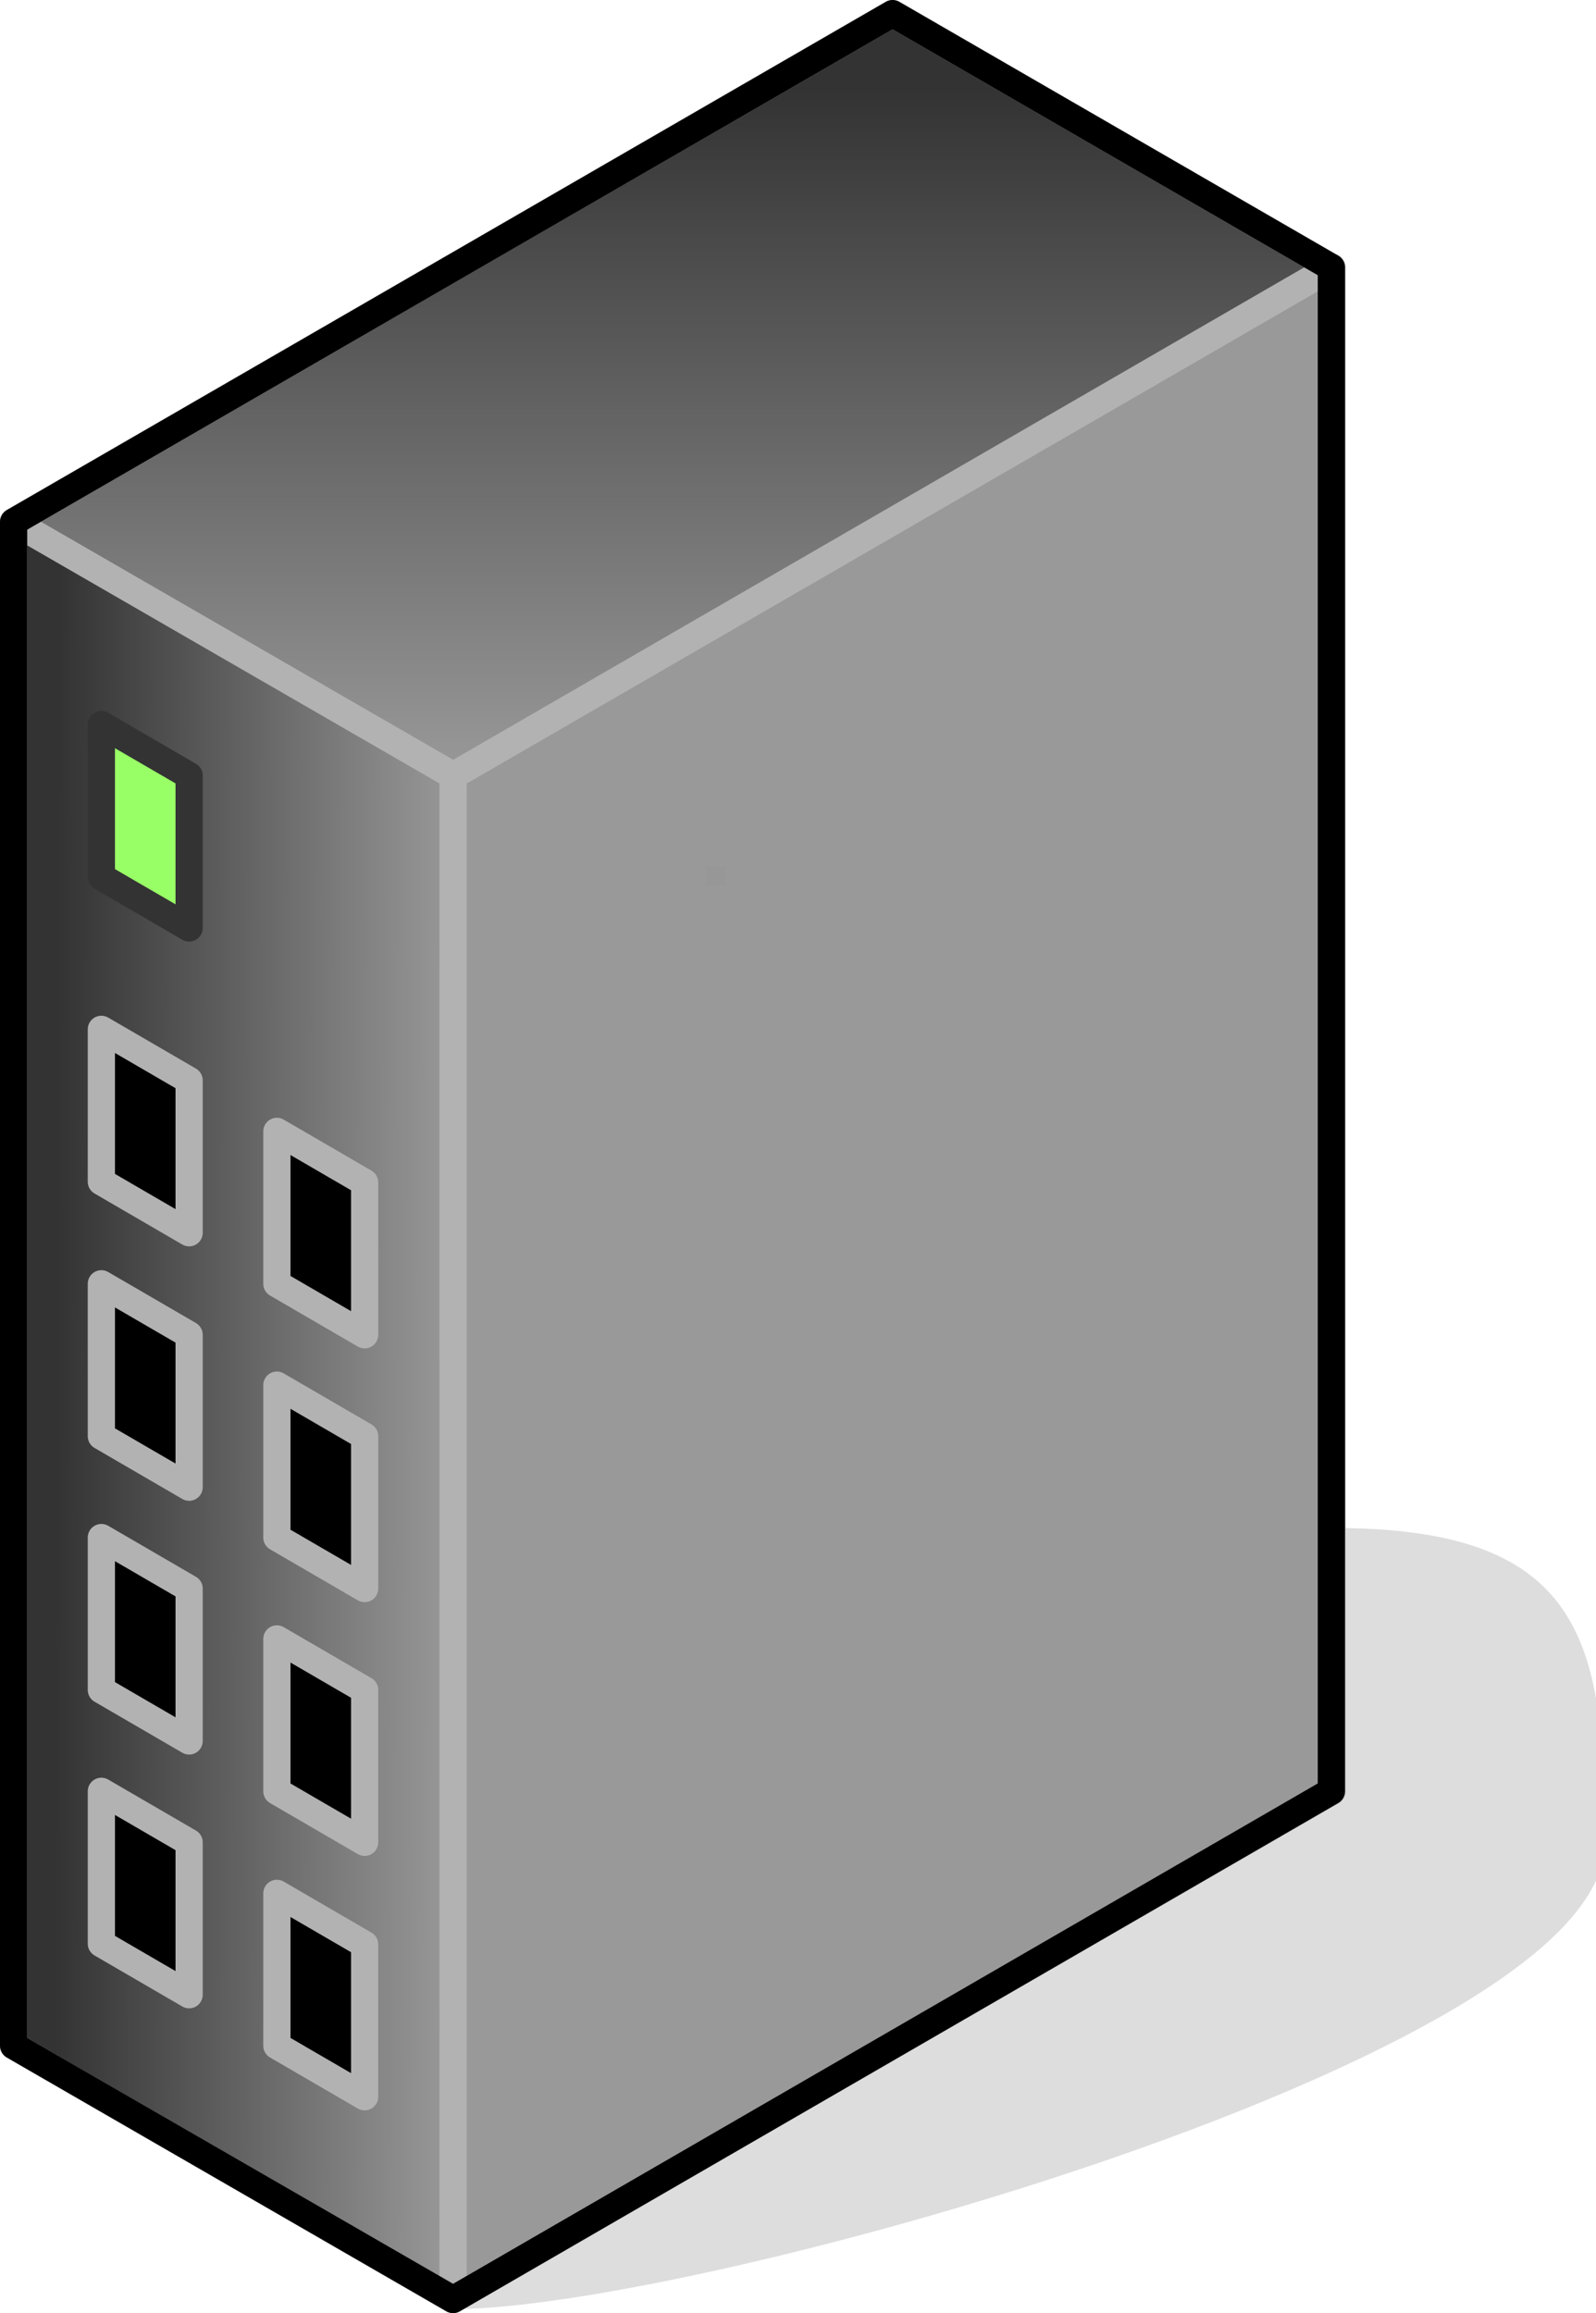 <?xml version="1.0" encoding="UTF-8"?>

<svg version="1.2" baseProfile="tiny" width="23.46mm" height="34mm" viewBox="7852 14326 2346 3400" preserveAspectRatio="xMidYMid" fill-rule="evenodd" stroke-width="28.222" stroke-linejoin="round" xmlns="http://www.w3.org/2000/svg" xmlns:xlink="http://www.w3.org/1999/xlink" xml:space="preserve">
 <g visibility="visible" id="Slide_1">
  <g id="DrawingGroup_1">
   <g>
    <path fill="rgb(221,221,221)" stroke="none" d="M 8518,17706 C 8873,17706 10197,17333 10197,17034 10197,16735 10164,16586 9810,16586 9810,16810 8518,17407 8518,17706 Z"/>
    <path fill="none" stroke="rgb(221,221,221)" id="Drawing_1_0" stroke-linejoin="round" d="M 8518,17706 C 8873,17706 10197,17333 10197,17034 10197,16735 10164,16586 9810,16586 9810,16810 8518,17407 8518,17706 Z"/>
   </g>
   <g id="DrawingGroup_2">
    <g>
     <path fill="rgb(51,51,51)" stroke="none" d="M 8518,17094 L 8518,15466 9810,14719 9810,16959 9577,17094 8518,17094 Z"/>
     <path fill="rgb(52,52,52)" stroke="none" d="M 9577,17094 L 8518,17706 8518,17094 9577,17094 Z M 8518,17079 L 8518,15466 9810,14719 9810,16959 9602,17079 8518,17079 Z"/>
     <path fill="rgb(53,53,53)" stroke="none" d="M 9602,17079 L 8518,17706 8518,17079 9602,17079 Z M 8518,17065 L 8518,15466 9810,14719 9810,16959 9627,17065 8518,17065 Z"/>
     <path fill="rgb(54,54,54)" stroke="none" d="M 9627,17065 L 8518,17706 8518,17065 9627,17065 Z M 8518,17050 L 8518,15466 9810,14719 9810,16959 9653,17050 8518,17050 Z"/>
     <path fill="rgb(55,55,55)" stroke="none" d="M 9653,17050 L 8518,17706 8518,17050 9653,17050 Z M 8518,17035 L 8518,15466 9810,14719 9810,16959 9679,17035 8518,17035 Z"/>
     <path fill="rgb(56,56,56)" stroke="none" d="M 9679,17035 L 8518,17706 8518,17035 9679,17035 Z M 8518,17021 L 8518,15466 9810,14719 9810,16959 9703,17021 8518,17021 Z"/>
     <path fill="rgb(57,57,57)" stroke="none" d="M 9703,17021 L 8518,17706 8518,17021 9703,17021 Z M 8518,17006 L 8518,15466 9810,14719 9810,16959 9729,17006 8518,17006 Z"/>
     <path fill="rgb(58,58,58)" stroke="none" d="M 9729,17006 L 8518,17706 8518,17006 9729,17006 Z M 8518,16991 L 8518,15466 9810,14719 9810,16959 9755,16991 8518,16991 Z"/>
     <path fill="rgb(59,59,59)" stroke="none" d="M 9755,16991 L 8518,17706 8518,16991 9755,16991 Z M 8518,16977 L 8518,15466 9810,14719 9810,16959 9779,16977 8518,16977 Z"/>
     <path fill="rgb(60,60,60)" stroke="none" d="M 9779,16977 L 8518,17706 8518,16977 9779,16977 Z M 8518,16962 L 8518,15466 9810,14719 9810,16959 9805,16962 8518,16962 Z"/>
     <path fill="rgb(61,61,61)" stroke="none" d="M 9805,16962 L 8518,17706 8518,16962 9805,16962 Z M 8518,16947 L 8518,15466 9810,14719 9810,16947 8518,16947 Z"/>
     <path fill="rgb(62,62,62)" stroke="none" d="M 9810,16947 L 9810,16959 8518,17706 8518,16947 9810,16947 Z M 8518,16933 L 8518,15466 9810,14719 9810,16933 8518,16933 Z"/>
     <path fill="rgb(63,63,63)" stroke="none" d="M 9810,16933 L 9810,16959 8518,17706 8518,16933 9810,16933 Z M 8518,16918 L 8518,15466 9810,14719 9810,16918 8518,16918 Z"/>
     <path fill="rgb(64,64,64)" stroke="none" d="M 9810,16918 L 9810,16959 8518,17706 8518,16918 9810,16918 Z M 8518,16903 L 8518,15466 9810,14719 9810,16903 8518,16903 Z"/>
     <path fill="rgb(65,65,65)" stroke="none" d="M 9810,16903 L 9810,16959 8518,17706 8518,16903 9810,16903 Z M 8518,16889 L 8518,15466 9810,14719 9810,16889 8518,16889 Z"/>
     <path fill="rgb(66,66,66)" stroke="none" d="M 9810,16889 L 9810,16959 8518,17706 8518,16889 9810,16889 Z M 8518,16874 L 8518,15466 9810,14719 9810,16874 8518,16874 Z"/>
     <path fill="rgb(67,67,67)" stroke="none" d="M 9810,16874 L 9810,16959 8518,17706 8518,16874 9810,16874 Z M 8518,16859 L 8518,15466 9810,14719 9810,16859 8518,16859 Z"/>
     <path fill="rgb(68,68,68)" stroke="none" d="M 9810,16859 L 9810,16959 8518,17706 8518,16859 9810,16859 Z M 8518,16845 L 8518,15466 9810,14719 9810,16845 8518,16845 Z"/>
     <path fill="rgb(69,69,69)" stroke="none" d="M 9810,16845 L 9810,16959 8518,17706 8518,16845 9810,16845 Z M 8518,16830 L 8518,15466 9810,14719 9810,16830 8518,16830 Z"/>
     <path fill="rgb(70,70,70)" stroke="none" d="M 9810,16830 L 9810,16959 8518,17706 8518,16830 9810,16830 Z M 8518,16815 L 8518,15466 9810,14719 9810,16815 8518,16815 Z"/>
     <path fill="rgb(71,71,71)" stroke="none" d="M 9810,16815 L 9810,16959 8518,17706 8518,16815 9810,16815 Z M 8518,16801 L 8518,15466 9810,14719 9810,16801 8518,16801 Z"/>
     <path fill="rgb(72,72,72)" stroke="none" d="M 9810,16801 L 9810,16959 8518,17706 8518,16801 9810,16801 Z M 8518,16786 L 8518,15466 9810,14719 9810,16786 8518,16786 Z"/>
     <path fill="rgb(73,73,73)" stroke="none" d="M 9810,16786 L 9810,16959 8518,17706 8518,16786 9810,16786 Z M 8518,16771 L 8518,15466 9810,14719 9810,16771 8518,16771 Z"/>
     <path fill="rgb(74,74,74)" stroke="none" d="M 9810,16771 L 9810,16959 8518,17706 8518,16771 9810,16771 Z M 8518,16757 L 8518,15466 9810,14719 9810,16757 8518,16757 Z"/>
     <path fill="rgb(75,75,75)" stroke="none" d="M 9810,16757 L 9810,16959 8518,17706 8518,16757 9810,16757 Z M 8518,16742 L 8518,15466 9810,14719 9810,16742 8518,16742 Z"/>
     <path fill="rgb(76,76,76)" stroke="none" d="M 9810,16742 L 9810,16959 8518,17706 8518,16742 9810,16742 Z M 8518,16727 L 8518,15466 9810,14719 9810,16727 8518,16727 Z"/>
     <path fill="rgb(77,77,77)" stroke="none" d="M 9810,16727 L 9810,16959 8518,17706 8518,16727 9810,16727 Z M 8518,16713 L 8518,15466 9810,14719 9810,16713 8518,16713 Z"/>
     <path fill="rgb(78,78,78)" stroke="none" d="M 9810,16713 L 9810,16959 8518,17706 8518,16713 9810,16713 Z M 8518,16698 L 8518,15466 9810,14719 9810,16698 8518,16698 Z"/>
     <path fill="rgb(79,79,79)" stroke="none" d="M 9810,16698 L 9810,16959 8518,17706 8518,16698 9810,16698 Z M 8518,16683 L 8518,15466 9810,14719 9810,16683 8518,16683 Z"/>
     <path fill="rgb(80,80,80)" stroke="none" d="M 9810,16683 L 9810,16959 8518,17706 8518,16683 9810,16683 Z M 8518,16669 L 8518,15466 9810,14719 9810,16669 8518,16669 Z"/>
     <path fill="rgb(81,81,81)" stroke="none" d="M 9810,16669 L 9810,16959 8518,17706 8518,16669 9810,16669 Z M 8518,16654 L 8518,15466 9810,14719 9810,16654 8518,16654 Z"/>
     <path fill="rgb(82,82,82)" stroke="none" d="M 9810,16654 L 9810,16959 8518,17706 8518,16654 9810,16654 Z M 8518,16639 L 8518,15466 9810,14719 9810,16639 8518,16639 Z"/>
     <path fill="rgb(83,83,83)" stroke="none" d="M 9810,16639 L 9810,16959 8518,17706 8518,16639 9810,16639 Z M 8518,16625 L 8518,15466 9810,14719 9810,16625 8518,16625 Z"/>
     <path fill="rgb(84,84,84)" stroke="none" d="M 9810,16625 L 9810,16959 8518,17706 8518,16625 9810,16625 Z M 8518,16610 L 8518,15466 9810,14719 9810,16610 8518,16610 Z"/>
     <path fill="rgb(85,85,85)" stroke="none" d="M 9810,16610 L 9810,16959 8518,17706 8518,16610 9810,16610 Z M 8518,16596 L 8518,15466 9810,14719 9810,16596 8518,16596 Z"/>
     <path fill="rgb(86,86,86)" stroke="none" d="M 9810,16596 L 9810,16959 8518,17706 8518,16596 9810,16596 Z M 8518,16581 L 8518,15466 9810,14719 9810,16581 8518,16581 Z"/>
     <path fill="rgb(87,87,87)" stroke="none" d="M 9810,16581 L 9810,16959 8518,17706 8518,16581 9810,16581 Z M 8518,16566 L 8518,15466 9810,14719 9810,16566 8518,16566 Z"/>
     <path fill="rgb(88,88,88)" stroke="none" d="M 9810,16566 L 9810,16959 8518,17706 8518,16566 9810,16566 Z M 8518,16552 L 8518,15466 9810,14719 9810,16552 8518,16552 Z"/>
     <path fill="rgb(89,89,89)" stroke="none" d="M 9810,16552 L 9810,16959 8518,17706 8518,16552 9810,16552 Z M 8518,16537 L 8518,15466 9810,14719 9810,16537 8518,16537 Z"/>
     <path fill="rgb(90,90,90)" stroke="none" d="M 9810,16537 L 9810,16959 8518,17706 8518,16537 9810,16537 Z M 8518,16522 L 8518,15466 9810,14719 9810,16522 8518,16522 Z"/>
     <path fill="rgb(91,91,91)" stroke="none" d="M 9810,16522 L 9810,16959 8518,17706 8518,16522 9810,16522 Z M 9798,16508 L 8518,16508 8518,15466 9798,14726 9798,16508 Z"/>
     <path fill="rgb(92,92,92)" stroke="none" d="M 9798,16508 L 9798,14726 9810,14719 9810,16959 8518,17706 8518,16508 9798,16508 Z M 9783,14735 L 9783,16493 8518,16493 8518,15466 9782,14735 9783,14735 Z"/>
     <path fill="rgb(93,93,93)" stroke="none" d="M 9783,16493 L 9783,14735 9782,14735 9810,14719 9810,16959 8518,17706 8518,16493 9783,16493 Z M 9768,14750 L 9768,16478 8518,16478 8518,15466 9756,14750 9768,14750 Z"/>
     <path fill="rgb(94,94,94)" stroke="none" d="M 9768,16478 L 9768,14750 9756,14750 9810,14719 9810,16959 8518,17706 8518,16478 9768,16478 Z M 9754,14764 L 9754,16464 8518,16464 8518,15466 9732,14764 9754,14764 Z"/>
     <path fill="rgb(95,95,95)" stroke="none" d="M 9754,16464 L 9754,14764 9732,14764 9810,14719 9810,16959 8518,17706 8518,16464 9754,16464 Z M 9739,14779 L 9739,16449 8518,16449 8518,15466 9706,14779 9739,14779 Z"/>
     <path fill="rgb(96,96,96)" stroke="none" d="M 9739,16449 L 9739,14779 9706,14779 9810,14719 9810,16959 8518,17706 8518,16449 9739,16449 Z M 9724,14794 L 9724,16434 8518,16434 8518,15466 9680,14794 9724,14794 Z"/>
     <path fill="rgb(97,97,97)" stroke="none" d="M 9724,16434 L 9724,14794 9680,14794 9810,14719 9810,16959 8518,17706 8518,16434 9724,16434 Z M 9710,14808 L 9710,16420 8518,16420 8518,15466 9656,14808 9710,14808 Z"/>
     <path fill="rgb(98,98,98)" stroke="none" d="M 9710,16420 L 9710,14808 9656,14808 9810,14719 9810,16959 8518,17706 8518,16420 9710,16420 Z M 9695,14823 L 9695,16405 8518,16405 8518,15466 9630,14823 9695,14823 Z"/>
     <path fill="rgb(99,99,99)" stroke="none" d="M 9695,16405 L 9695,14823 9630,14823 9810,14719 9810,16959 8518,17706 8518,16405 9695,16405 Z M 9680,14838 L 9680,16390 8518,16390 8518,15466 9604,14838 9680,14838 Z"/>
     <path fill="rgb(100,100,100)" stroke="none" d="M 9680,16390 L 9680,14838 9604,14838 9810,14719 9810,16959 8518,17706 8518,16390 9680,16390 Z M 9666,14852 L 9666,16376 8518,16376 8518,15466 9580,14852 9666,14852 Z"/>
     <path fill="rgb(101,101,101)" stroke="none" d="M 9666,16376 L 9666,14852 9580,14852 9810,14719 9810,16959 8518,17706 8518,16376 9666,16376 Z M 9651,14867 L 9651,16361 8518,16361 8518,15466 9554,14867 9651,14867 Z"/>
     <path fill="rgb(102,102,102)" stroke="none" d="M 9651,16361 L 9651,14867 9554,14867 9810,14719 9810,16959 8518,17706 8518,16361 9651,16361 Z M 9636,14882 L 9636,16346 8518,16346 8518,15466 9528,14882 9636,14882 Z"/>
     <path fill="rgb(103,103,103)" stroke="none" d="M 9636,16346 L 9636,14882 9528,14882 9810,14719 9810,16959 8518,17706 8518,16346 9636,16346 Z M 9622,14896 L 9622,16332 8518,16332 8518,15466 9504,14896 9622,14896 Z"/>
     <path fill="rgb(104,104,104)" stroke="none" d="M 9622,16332 L 9622,14896 9504,14896 9810,14719 9810,16959 8518,17706 8518,16332 9622,16332 Z M 9607,14911 L 9607,16317 8518,16317 8518,15466 9478,14911 9607,14911 Z"/>
     <path fill="rgb(105,105,105)" stroke="none" d="M 9607,16317 L 9607,14911 9478,14911 9810,14719 9810,16959 8518,17706 8518,16317 9607,16317 Z M 9592,14926 L 9592,16302 8518,16302 8518,15466 9452,14926 9592,14926 Z"/>
     <path fill="rgb(106,106,106)" stroke="none" d="M 9592,16302 L 9592,14926 9452,14926 9810,14719 9810,16959 8518,17706 8518,16302 9592,16302 Z M 9578,14940 L 9578,16288 8518,16288 8518,15466 9428,14940 9578,14940 Z"/>
     <path fill="rgb(107,107,107)" stroke="none" d="M 9578,16288 L 9578,14940 9428,14940 9810,14719 9810,16959 8518,17706 8518,16288 9578,16288 Z M 9563,14955 L 9563,16273 8518,16273 8518,15466 9402,14955 9563,14955 Z"/>
     <path fill="rgb(108,108,108)" stroke="none" d="M 9563,16273 L 9563,14955 9402,14955 9810,14719 9810,16959 8518,17706 8518,16273 9563,16273 Z M 9548,14970 L 9548,16258 8518,16258 8518,15466 9376,14970 9548,14970 Z"/>
     <path fill="rgb(109,109,109)" stroke="none" d="M 9548,16258 L 9548,14970 9376,14970 9810,14719 9810,16959 8518,17706 8518,16258 9548,16258 Z M 9534,14984 L 9534,16244 8518,16244 8518,15466 9352,14984 9534,14984 Z"/>
     <path fill="rgb(110,110,110)" stroke="none" d="M 9534,16244 L 9534,14984 9352,14984 9810,14719 9810,16959 8518,17706 8518,16244 9534,16244 Z M 9519,14999 L 9519,16229 8518,16229 8518,15466 9326,14999 9519,14999 Z"/>
     <path fill="rgb(111,111,111)" stroke="none" d="M 9519,16229 L 9519,14999 9326,14999 9810,14719 9810,16959 8518,17706 8518,16229 9519,16229 Z M 9504,15014 L 9504,16214 8518,16214 8518,15466 9300,15014 9504,15014 Z"/>
     <path fill="rgb(112,112,112)" stroke="none" d="M 9504,16214 L 9504,15014 9300,15014 9810,14719 9810,16959 8518,17706 8518,16214 9504,16214 Z M 9490,15028 L 9490,16200 8518,16200 8518,15466 9276,15028 9490,15028 Z"/>
     <path fill="rgb(113,113,113)" stroke="none" d="M 9490,16200 L 9490,15028 9276,15028 9810,14719 9810,16959 8518,17706 8518,16200 9490,16200 Z M 9475,15043 L 9475,16185 8518,16185 8518,15466 9250,15043 9475,15043 Z"/>
     <path fill="rgb(114,114,114)" stroke="none" d="M 9475,16185 L 9475,15043 9250,15043 9810,14719 9810,16959 8518,17706 8518,16185 9475,16185 Z M 9460,15058 L 9460,16170 8518,16170 8518,15466 9224,15058 9460,15058 Z"/>
     <path fill="rgb(115,115,115)" stroke="none" d="M 9460,16170 L 9460,15058 9224,15058 9810,14719 9810,16959 8518,17706 8518,16170 9460,16170 Z M 9446,15072 L 9446,16156 8518,16156 8518,15466 9199,15072 9446,15072 Z"/>
     <path fill="rgb(116,116,116)" stroke="none" d="M 9446,16156 L 9446,15072 9199,15072 9810,14719 9810,16959 8518,17706 8518,16156 9446,16156 Z M 9431,15087 L 9431,16141 8518,16141 8518,15466 9174,15087 9431,15087 Z"/>
     <path fill="rgb(117,117,117)" stroke="none" d="M 9431,16141 L 9431,15087 9174,15087 9810,14719 9810,16959 8518,17706 8518,16141 9431,16141 Z M 9416,15102 L 9416,16126 8518,16126 8518,15466 9148,15102 9416,15102 Z"/>
     <path fill="rgb(118,118,118)" stroke="none" d="M 9416,16126 L 9416,15102 9148,15102 9810,14719 9810,16959 8518,17706 8518,16126 9416,16126 Z M 9402,15116 L 9402,16112 8518,16112 8518,15466 9123,15116 9402,15116 Z"/>
     <path fill="rgb(119,119,119)" stroke="none" d="M 9402,16112 L 9402,15116 9123,15116 9810,14719 9810,16959 8518,17706 8518,16112 9402,16112 Z M 9387,15131 L 9387,16097 8518,16097 8518,15466 9097,15131 9387,15131 Z"/>
     <path fill="rgb(120,120,120)" stroke="none" d="M 9387,16097 L 9387,15131 9097,15131 9810,14719 9810,16959 8518,17706 8518,16097 9387,16097 Z M 9373,15145 L 9373,16083 8518,16083 8518,15466 9073,15145 9373,15145 Z"/>
     <path fill="rgb(121,121,121)" stroke="none" d="M 9373,16083 L 9373,15145 9073,15145 9810,14719 9810,16959 8518,17706 8518,16083 9373,16083 Z M 9358,15160 L 9358,16068 8518,16068 8518,15466 9047,15160 9358,15160 Z"/>
     <path fill="rgb(122,122,122)" stroke="none" d="M 9358,16068 L 9358,15160 9047,15160 9810,14719 9810,16959 8518,17706 8518,16068 9358,16068 Z M 9343,15175 L 9343,16053 8518,16053 8518,15466 9021,15175 9343,15175 Z"/>
     <path fill="rgb(123,123,123)" stroke="none" d="M 9343,16053 L 9343,15175 9021,15175 9810,14719 9810,16959 8518,17706 8518,16053 9343,16053 Z M 9329,15189 L 9329,16039 8518,16039 8518,15466 8997,15189 9329,15189 Z"/>
     <path fill="rgb(124,124,124)" stroke="none" d="M 9329,16039 L 9329,15189 8997,15189 9810,14719 9810,16959 8518,17706 8518,16039 9329,16039 Z M 9314,15204 L 9314,16024 8518,16024 8518,15466 8971,15204 9314,15204 Z"/>
     <path fill="rgb(125,125,125)" stroke="none" d="M 9314,16024 L 9314,15204 8971,15204 9810,14719 9810,16959 8518,17706 8518,16024 9314,16024 Z M 9299,15219 L 9299,16009 8518,16009 8518,15466 8945,15219 9299,15219 Z"/>
     <path fill="rgb(126,126,126)" stroke="none" d="M 9299,16009 L 9299,15219 8945,15219 9810,14719 9810,16959 8518,17706 8518,16009 9299,16009 Z M 9285,15233 L 9285,15995 8523,15995 8523,15463 8921,15233 9285,15233 Z"/>
     <path fill="rgb(127,127,127)" stroke="none" d="M 8523,15995 L 9285,15995 9285,15233 8921,15233 9810,14719 9810,16959 8518,17706 8518,15466 8523,15463 8523,15995 Z M 9270,15248 L 9270,15980 8538,15980 8538,15454 8895,15248 9270,15248 Z"/>
     <path fill="rgb(128,128,128)" stroke="none" d="M 8538,15980 L 9270,15980 9270,15248 8895,15248 9810,14719 9810,16959 8518,17706 8518,15466 8538,15454 8538,15980 Z M 9255,15263 L 9255,15965 8553,15965 8553,15446 8869,15263 9255,15263 Z"/>
     <path fill="rgb(129,129,129)" stroke="none" d="M 8553,15965 L 9255,15965 9255,15263 8869,15263 9810,14719 9810,16959 8518,17706 8518,15466 8553,15446 8553,15965 Z M 9241,15277 L 9241,15951 8567,15951 8567,15438 8845,15277 9241,15277 Z"/>
     <path fill="rgb(130,130,130)" stroke="none" d="M 8567,15951 L 9241,15951 9241,15277 8845,15277 9810,14719 9810,16959 8518,17706 8518,15466 8567,15438 8567,15951 Z M 9226,15292 L 9226,15936 8582,15936 8582,15429 8819,15292 9226,15292 Z"/>
     <path fill="rgb(131,131,131)" stroke="none" d="M 8582,15936 L 9226,15936 9226,15292 8819,15292 9810,14719 9810,16959 8518,17706 8518,15466 8582,15429 8582,15936 Z M 9211,15307 L 9211,15921 8597,15921 8597,15420 8793,15307 9211,15307 Z"/>
     <path fill="rgb(132,132,132)" stroke="none" d="M 8597,15921 L 9211,15921 9211,15307 8793,15307 9810,14719 9810,16959 8518,17706 8518,15466 8597,15420 8597,15921 Z M 9197,15321 L 9197,15907 8611,15907 8611,15412 8769,15321 9197,15321 Z"/>
     <path fill="rgb(133,133,133)" stroke="none" d="M 8611,15907 L 9197,15907 9197,15321 8769,15321 9810,14719 9810,16959 8518,17706 8518,15466 8611,15412 8611,15907 Z M 9182,15336 L 9182,15892 8626,15892 8626,15404 8743,15336 9182,15336 Z"/>
     <path fill="rgb(134,134,134)" stroke="none" d="M 8626,15892 L 9182,15892 9182,15336 8743,15336 9810,14719 9810,16959 8518,17706 8518,15466 8626,15404 8626,15892 Z M 9167,15351 L 9167,15877 8641,15877 8641,15395 8717,15351 9167,15351 Z"/>
     <path fill="rgb(135,135,135)" stroke="none" d="M 8641,15877 L 9167,15877 9167,15351 8717,15351 9810,14719 9810,16959 8518,17706 8518,15466 8641,15395 8641,15877 Z M 9153,15365 L 9153,15863 8655,15863 8655,15387 8693,15365 9153,15365 Z"/>
     <path fill="rgb(136,136,136)" stroke="none" d="M 8655,15863 L 9153,15863 9153,15365 8693,15365 9810,14719 9810,16959 8518,17706 8518,15466 8655,15387 8655,15863 Z M 8670,15380 L 9138,15380 9138,15848 8670,15848 8670,15380 Z"/>
     <path fill="rgb(137,137,137)" stroke="none" d="M 8670,15380 L 8670,15848 9138,15848 9138,15380 8670,15380 Z M 8685,15395 L 9123,15395 9123,15833 8685,15833 8685,15395 Z M 8518,17706 L 8518,15466 9810,14719 9810,16959 8518,17706 Z"/>
     <path fill="rgb(138,138,138)" stroke="none" d="M 8685,15395 L 8685,15833 9123,15833 9123,15395 8685,15395 Z M 8699,15409 L 9109,15409 9109,15819 8699,15819 8699,15409 Z M 8518,17706 L 8518,15466 9810,14719 9810,16959 8518,17706 Z"/>
     <path fill="rgb(139,139,139)" stroke="none" d="M 8699,15409 L 8699,15819 9109,15819 9109,15409 8699,15409 Z M 8714,15424 L 9094,15424 9094,15804 8714,15804 8714,15424 Z M 8518,17706 L 8518,15466 9810,14719 9810,16959 8518,17706 Z"/>
     <path fill="rgb(140,140,140)" stroke="none" d="M 8714,15424 L 8714,15804 9094,15804 9094,15424 8714,15424 Z M 8729,15439 L 9079,15439 9079,15789 8729,15789 8729,15439 Z M 8518,17706 L 8518,15466 9810,14719 9810,16959 8518,17706 Z"/>
     <path fill="rgb(141,141,141)" stroke="none" d="M 8729,15439 L 8729,15789 9079,15789 9079,15439 8729,15439 Z M 8743,15453 L 9065,15453 9065,15775 8743,15775 8743,15453 Z M 8518,17706 L 8518,15466 9810,14719 9810,16959 8518,17706 Z"/>
     <path fill="rgb(142,142,142)" stroke="none" d="M 8743,15453 L 8743,15775 9065,15775 9065,15453 8743,15453 Z M 8758,15468 L 9050,15468 9050,15760 8758,15760 8758,15468 Z M 8518,17706 L 8518,15466 9810,14719 9810,16959 8518,17706 Z"/>
     <path fill="rgb(143,143,143)" stroke="none" d="M 8758,15468 L 8758,15760 9050,15760 9050,15468 8758,15468 Z M 8773,15483 L 9035,15483 9035,15745 8773,15745 8773,15483 Z M 8518,17706 L 8518,15466 9810,14719 9810,16959 8518,17706 Z"/>
     <path fill="rgb(144,144,144)" stroke="none" d="M 8773,15483 L 8773,15745 9035,15745 9035,15483 8773,15483 Z M 8787,15497 L 9021,15497 9021,15731 8787,15731 8787,15497 Z M 8518,17706 L 8518,15466 9810,14719 9810,16959 8518,17706 Z"/>
     <path fill="rgb(145,145,145)" stroke="none" d="M 8787,15497 L 8787,15731 9021,15731 9021,15497 8787,15497 Z M 8802,15512 L 9006,15512 9006,15716 8802,15716 8802,15512 Z M 8518,17706 L 8518,15466 9810,14719 9810,16959 8518,17706 Z"/>
     <path fill="rgb(146,146,146)" stroke="none" d="M 8802,15512 L 8802,15716 9006,15716 9006,15512 8802,15512 Z M 8817,15527 L 8991,15527 8991,15701 8817,15701 8817,15527 Z M 8518,17706 L 8518,15466 9810,14719 9810,16959 8518,17706 Z"/>
     <path fill="rgb(147,147,147)" stroke="none" d="M 8817,15527 L 8817,15701 8991,15701 8991,15527 8817,15527 Z M 8831,15541 L 8977,15541 8977,15687 8831,15687 8831,15541 Z M 8518,17706 L 8518,15466 9810,14719 9810,16959 8518,17706 Z"/>
     <path fill="rgb(148,148,148)" stroke="none" d="M 8831,15541 L 8831,15687 8977,15687 8977,15541 8831,15541 Z M 8846,15556 L 8962,15556 8962,15672 8846,15672 8846,15556 Z M 8518,17706 L 8518,15466 9810,14719 9810,16959 8518,17706 Z"/>
     <path fill="rgb(149,149,149)" stroke="none" d="M 8846,15556 L 8846,15672 8962,15672 8962,15556 8846,15556 Z M 8861,15571 L 8947,15571 8947,15657 8861,15657 8861,15571 Z M 8518,17706 L 8518,15466 9810,14719 9810,16959 8518,17706 Z"/>
     <path fill="rgb(150,150,150)" stroke="none" d="M 8861,15571 L 8861,15657 8947,15657 8947,15571 8861,15571 Z M 8875,15585 L 8933,15585 8933,15643 8875,15643 8875,15585 Z M 8518,17706 L 8518,15466 9810,14719 9810,16959 8518,17706 Z"/>
     <path fill="rgb(151,151,151)" stroke="none" d="M 8875,15585 L 8875,15643 8933,15643 8933,15585 8875,15585 Z M 8890,15600 L 8918,15600 8918,15628 8890,15628 8890,15600 Z M 8518,17706 L 8518,15466 9810,14719 9810,16959 8518,17706 Z"/>
     <path fill="rgb(153,153,153)" stroke="none" d="M 8890,15600 L 8890,15628 8918,15628 8918,15600 8890,15600 Z M 8518,17706 L 8518,15466 9810,14719 9810,16959 8518,17706 Z"/>
     <path fill="none" stroke="rgb(178,178,178)" id="Drawing_2_0" stroke-width="40" stroke-linejoin="round" d="M 8518,17706 L 8518,15466 9810,14719 9810,16959 8518,17706 Z"/>
    </g>
    <g>
     <defs>
      <linearGradient id="Gradient_1158" gradientUnits="userSpaceOnUse" x1="8840" y1="14346" x2="8840" y2="15466">
       <stop offset="0.1" stop-color="rgb(51,51,51)"/>
       <stop offset="1" stop-color="rgb(153,153,153)"/>
      </linearGradient>
     </defs>
     <path fill="url(#Gradient_1158)" stroke="rgb(178,178,178)" id="Drawing_3_0" stroke-width="40" stroke-linejoin="round" d="M 8518,15466 L 7872,15093 9164,14346 9809,14719 8518,15466 Z"/>
    </g>
    <g>
     <defs>
      <linearGradient id="Gradient_1159" gradientUnits="userSpaceOnUse" x1="7870" y1="16398" x2="8520" y2="16400">
       <stop offset="0.1" stop-color="rgb(51,51,51)"/>
       <stop offset="1" stop-color="rgb(153,153,153)"/>
      </linearGradient>
     </defs>
     <path fill="url(#Gradient_1159)" stroke="rgb(178,178,178)" id="Drawing_4_0" stroke-width="40" stroke-linejoin="round" d="M 7872,17333 L 7872,15093 8518,15466 8518,17706 7872,17333 Z"/>
    </g>
    <g>
     <path fill="none" stroke="rgb(0,0,0)" id="Drawing_5_0" stroke-width="40" stroke-linejoin="round" d="M 7872,17333 L 7872,15093 9164,14346 9809,14719 9809,16959 8518,17706 7872,17333 Z"/>
    </g>
    <g>
     <path fill="rgb(0,0,0)" stroke="none" d="M 8001,17183 L 8001,16959 8130,17034 8130,17258 8001,17183 Z"/>
     <path fill="none" stroke="rgb(178,178,178)" id="Drawing_6_0" stroke-width="40" stroke-linejoin="round" d="M 8001,17183 L 8001,16959 8130,17034 8130,17258 8001,17183 Z"/>
    </g>
    <g>
     <path fill="rgb(0,0,0)" stroke="none" d="M 8259,17333 L 8259,17109 8388,17184 8388,17408 8259,17333 Z"/>
     <path fill="none" stroke="rgb(178,178,178)" id="Drawing_7_0" stroke-width="40" stroke-linejoin="round" d="M 8259,17333 L 8259,17109 8388,17184 8388,17408 8259,17333 Z"/>
    </g>
    <g>
     <path fill="rgb(0,0,0)" stroke="none" d="M 8001,16810 L 8001,16586 8130,16661 8130,16885 8001,16810 Z"/>
     <path fill="none" stroke="rgb(178,178,178)" id="Drawing_8_0" stroke-width="40" stroke-linejoin="round" d="M 8001,16810 L 8001,16586 8130,16661 8130,16885 8001,16810 Z"/>
    </g>
    <g>
     <path fill="rgb(0,0,0)" stroke="none" d="M 8259,16959 L 8259,16735 8388,16810 8388,17034 8259,16959 Z"/>
     <path fill="none" stroke="rgb(178,178,178)" id="Drawing_9_0" stroke-width="40" stroke-linejoin="round" d="M 8259,16959 L 8259,16735 8388,16810 8388,17034 8259,16959 Z"/>
    </g>
    <g>
     <path fill="rgb(0,0,0)" stroke="none" d="M 8259,16586 L 8259,16362 8388,16437 8388,16661 8259,16586 Z"/>
     <path fill="none" stroke="rgb(178,178,178)" id="Drawing_10_0" stroke-width="40" stroke-linejoin="round" d="M 8259,16586 L 8259,16362 8388,16437 8388,16661 8259,16586 Z"/>
    </g>
    <g>
     <path fill="rgb(0,0,0)" stroke="none" d="M 8001,16437 L 8001,16213 8130,16288 8130,16512 8001,16437 Z"/>
     <path fill="none" stroke="rgb(178,178,178)" id="Drawing_11_0" stroke-width="40" stroke-linejoin="round" d="M 8001,16437 L 8001,16213 8130,16288 8130,16512 8001,16437 Z"/>
    </g>
    <g>
     <path fill="rgb(0,0,0)" stroke="none" d="M 8259,16213 L 8259,15989 8388,16064 8388,16288 8259,16213 Z"/>
     <path fill="none" stroke="rgb(178,178,178)" id="Drawing_12_0" stroke-width="40" stroke-linejoin="round" d="M 8259,16213 L 8259,15989 8388,16064 8388,16288 8259,16213 Z"/>
    </g>
    <g>
     <path fill="rgb(0,0,0)" stroke="none" d="M 8001,16063 L 8001,15839 8130,15914 8130,16138 8001,16063 Z"/>
     <path fill="none" stroke="rgb(178,178,178)" id="Drawing_13_0" stroke-width="40" stroke-linejoin="round" d="M 8001,16063 L 8001,15839 8130,15914 8130,16138 8001,16063 Z"/>
    </g>
    <g>
     <path fill="rgb(153,255,102)" stroke="none" d="M 8001,15615 L 8001,15391 8130,15466 8130,15690 8001,15615 Z"/>
     <path fill="none" stroke="rgb(51,51,51)" id="Drawing_14_0" stroke-width="40" stroke-linejoin="round" d="M 8001,15615 L 8001,15391 8130,15466 8130,15690 8001,15615 Z"/>
    </g>
   </g>
  </g>
 </g>
</svg>